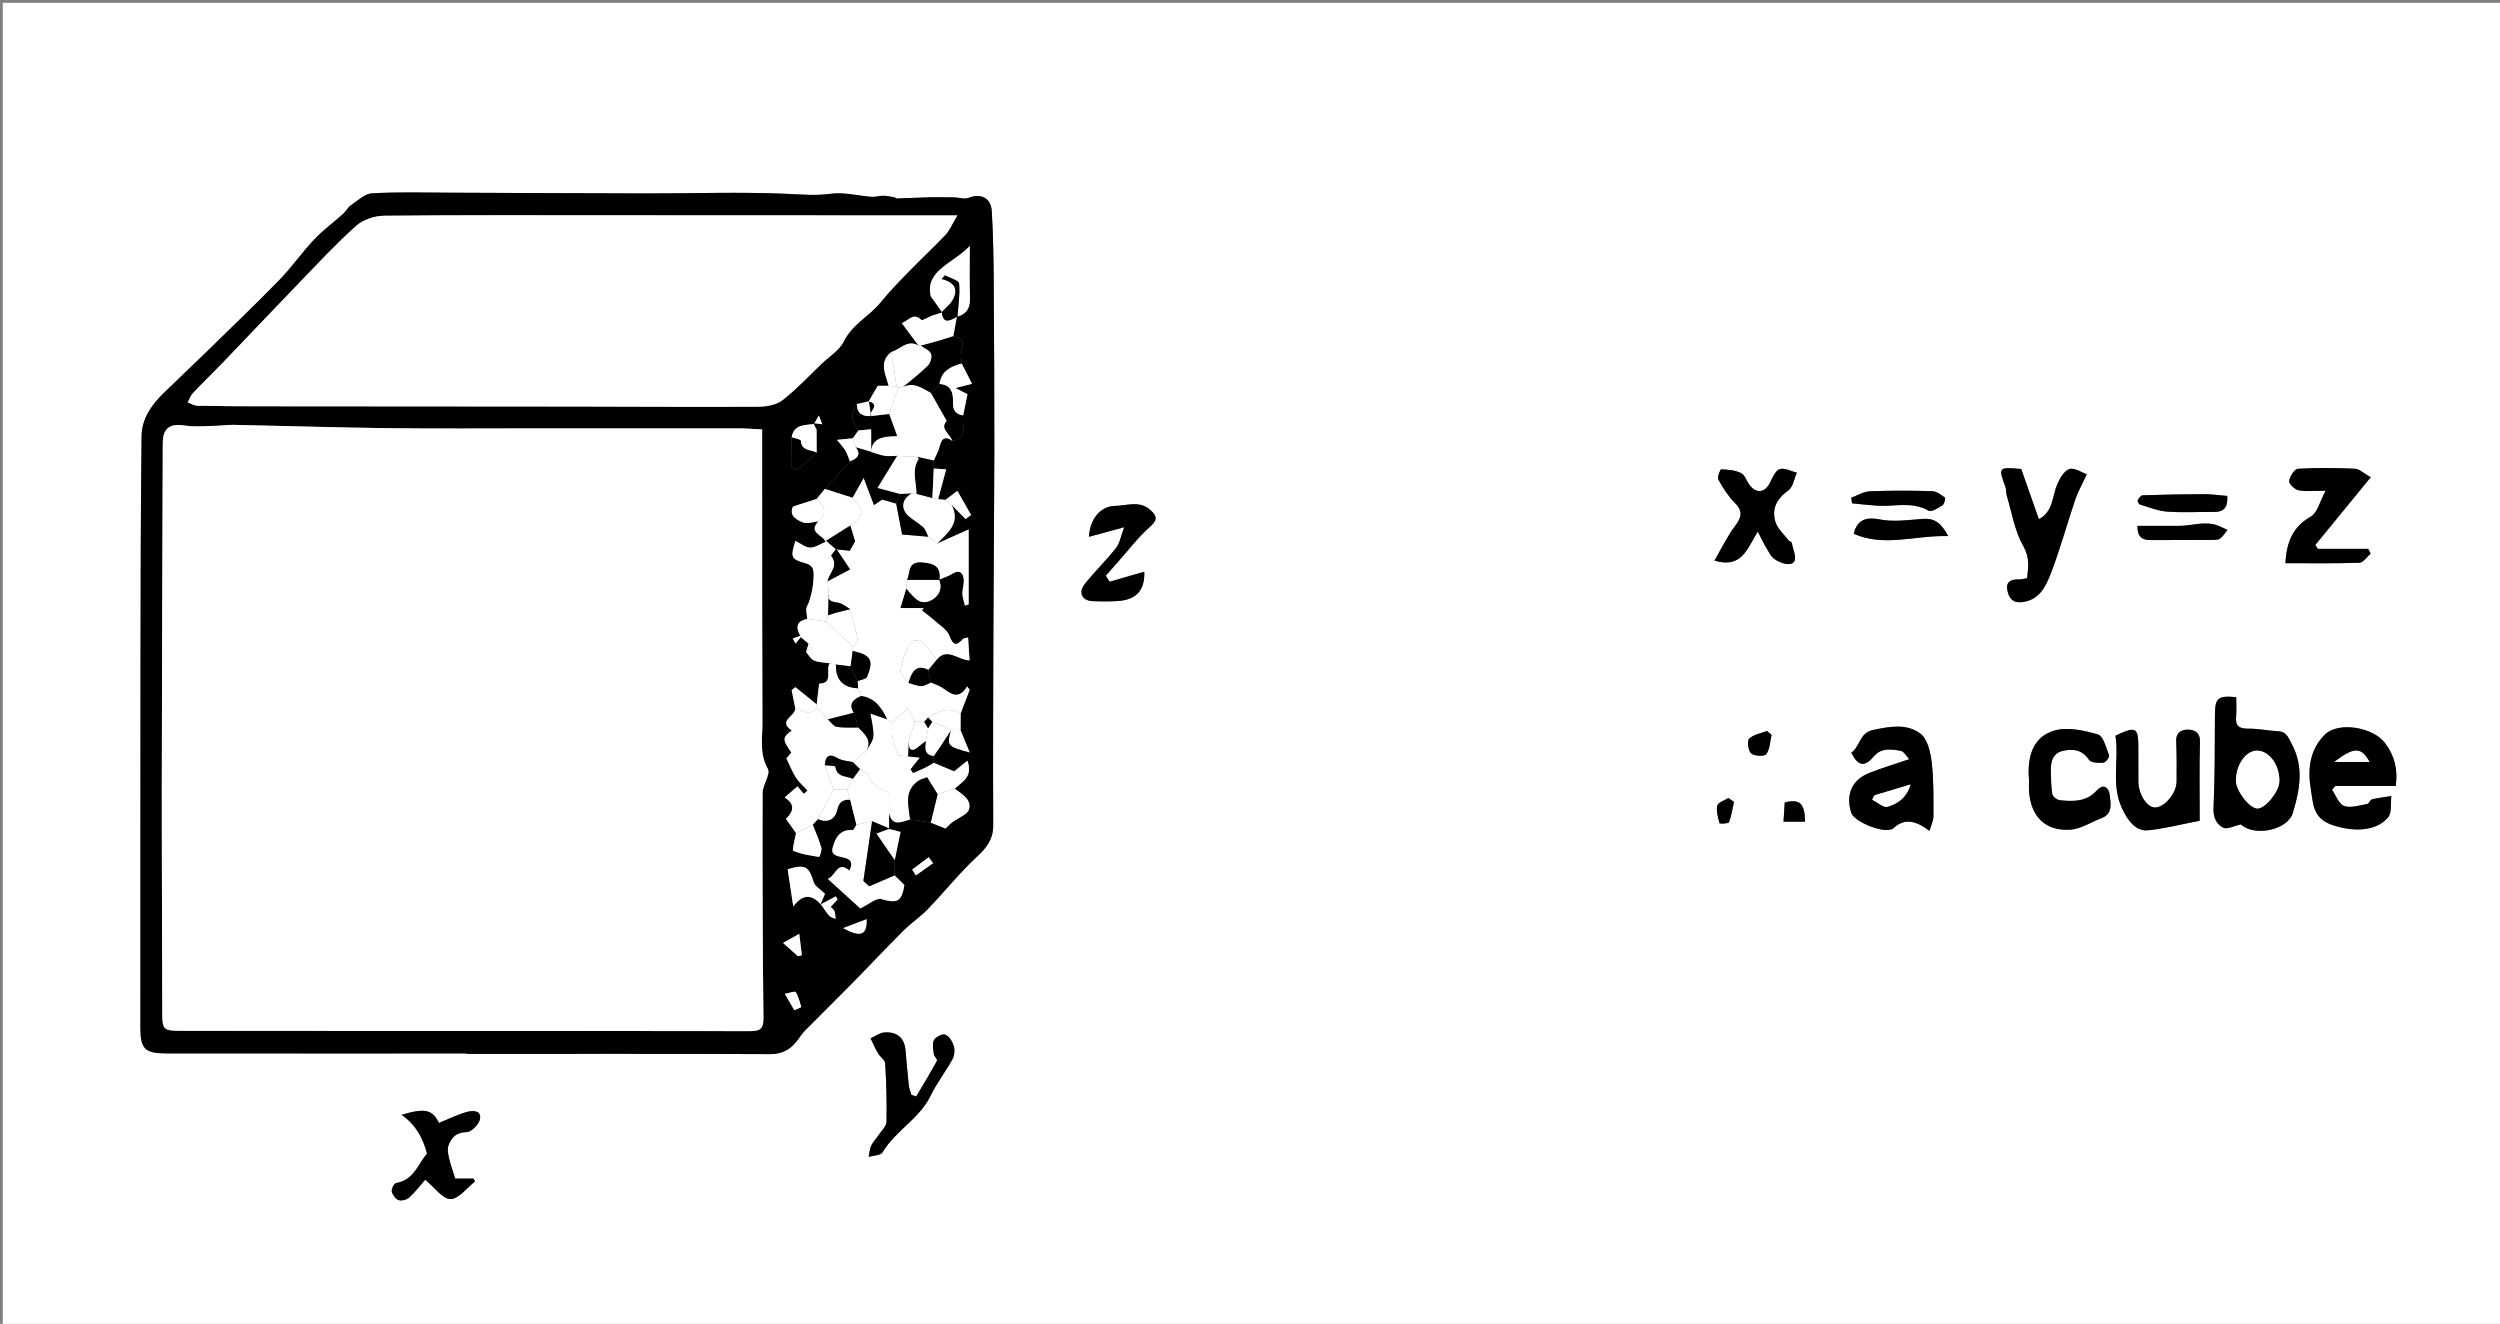 <?xml version="1.0" encoding="utf-8"?>
<!-- Generator: Adobe Illustrator 16.0.0, SVG Export Plug-In . SVG Version: 6.00 Build 0)  -->
<!DOCTYPE svg PUBLIC "-//W3C//DTD SVG 1.1//EN" "http://www.w3.org/Graphics/SVG/1.1/DTD/svg11.dtd">
<svg version="1.1" id="Layer_1" xmlns="http://www.w3.org/2000/svg" xmlns:xlink="http://www.w3.org/1999/xlink" x="0px" y="0px"
	 width="672.844px" height="356.3px" viewBox="0 0 672.844 356.3" enable-background="new 0 0 672.844 356.3" xml:space="preserve">
<rect x="0" y="0" width="672.844" height="356.3" fill="#808080" stroke="none"/>
<g>
	<g>
		<path fill-rule="evenodd" clip-rule="evenodd" fill="#FFFFFF" d="M0.75,0.75c224.281,0,448.563,0,672.844,0
			c0,118.767,0,237.533,0,356.3c-224.281,0-448.563,0-672.844,0C0.75,238.283,0.75,119.517,0.75,0.75z M125.539,283.516
			c0,0.041,0,0.081,0,0.122c27.244,0,54.487-0.056,81.729,0.066c3.595,0.017,5.848-1.527,7.727-4.225
			c0.547-0.783,1.118-1.568,1.788-2.244c4.194-4.234,8.449-8.409,12.627-12.659c4.573-4.653,9.03-9.422,13.648-14.029
			c2.111-2.104,4.647-3.789,6.711-5.934c4.446-4.62,8.46-9.687,13.15-14.031c2.666-2.47,4.407-4.73,4.391-8.5
			c-0.078-17.849-0.01-35.697,0.053-53.546c0.056-15.595,0.229-31.188,0.248-46.783c0.018-15.286-0.052-30.572-0.164-45.859
			c-0.047-6.357-0.14-12.724-0.527-19.067c-0.22-3.613-2.98-4.864-6.232-3.574c-1.087,0.431-2.54-0.098-3.827-0.123
			c-2.14-0.042-4.281-0.081-6.419-0.031c-3.077,0.071-6.151,0.225-9.228,0.329c-0.078,0.002-0.15-0.239-0.245-0.256
			c-1.054-0.186-2.109-0.461-3.169-0.488c-1.045-0.025-2.109,0.372-3.144,0.297c-3.701-0.267-7.483-1.313-11.065-0.826
			c-4.182,0.571-8.136,0.174-12.265-0.002c-12.336-0.529-24.713-0.075-37.074-0.093c-17.581-0.025-35.162-0.14-52.743-0.196
			c-7.121-0.022-14.255-0.228-21.354,0.164c-1.963,0.108-3.884,1.978-5.707,3.211c-0.849,0.575-1.345,1.643-2.128,2.347
			c-2.571,2.311-5.397,4.37-7.758,6.873c-3.292,3.489-6.054,7.485-9.398,10.918c-6.469,6.641-13.172,13.056-19.807,19.534
			c-3.778,3.689-7.645,7.289-11.414,10.988c-3.193,3.133-5.774,6.845-5.831,11.368c-0.25,19.696-0.262,39.396-0.286,59.095
			c-0.042,33.47-0.029,66.94-0.037,100.411c-0.001,5.412,1.225,6.719,6.769,6.726C71.551,283.533,98.546,283.516,125.539,283.516z
			 M603.104,221.875c3.466,3.291,12.54,1.698,13.992-3.118c1.84-6.107,3.047-12.363-0.306-18.503
			c-0.881-1.612-1.334-3.35-3.677-3.453c-2.671-0.118-5.333-0.717-7.995-0.688c-2.386,0.024-3.506-0.626-3.302-3.154
			c0.145-1.787,0.028-3.595,0.028-5.328c-4.943-0.473-5.691,0.271-5.721,4.731c-0.056,8.356,0.006,16.72-0.381,25.063
			c-0.118,2.561,0.779,4.394,2.571,5.324C599.392,223.307,601.305,222.258,603.104,221.875z M498.256,202.566
			c1.825,3.659,3.559,3.964,6.044,1.013c2.028-2.408,4.705-1.94,7.183-1.522c0.987,0.166,1.753,1.644,2.373,2.272
			c-3.985,1.355-7.387,2.367-10.677,3.664c-4.772,1.882-6.477,5.787-4.934,10.778c0.683,2.203,7.724,5.232,10.441,4.493
			c0.237-0.064,0.552-0.045,0.705-0.193c3.201-3.107,6.353-2.133,9.901,0.538c0.424-1.473,1.069-2.688,1.068-3.901
			c-0.006-4.849,0.103-9.734-0.466-14.531c-0.322-2.72-1.129-6.271-3.033-7.724c-3.648-2.781-8.257-1.926-12.742-0.992
			C500.388,197.237,500.635,200.999,498.256,202.566z M644.786,211.517c0.602-4.589-0.355-8.148-2.896-11.548
			c-3.163-4.234-12.541-5.864-16.188-2.25c-4.199,4.163-4.665,9.598-3.728,14.979c0.619,3.562,0.44,7.454,5.584,9.281
			c4.989,1.772,11.736,2.134,15.171-2.002c1.06-1.275,0.625-3.79,0.874-5.737c-1.755,0.284-3.528,0.492-5.253,0.903
			c-0.475,0.114-0.749,1.147-1.208,1.227c-2.083,0.359-4.416,1.174-6.231,0.561c-1.416-0.479-2.203-2.818-3.269-4.331
			c0.288-0.361,0.578-0.722,0.866-1.083C633.93,211.517,639.348,211.517,644.786,211.517z M543.987,126.225
			c-6.187-0.535-6.176-0.534-4.238,4.863c0.246,0.688,0.112,1.507,0.326,2.214c1.391,4.604,2.138,9.592,4.473,13.663
			c1.81,3.154,1.325,5.677,1.031,8.642c-0.827,0.138-1.438,0.334-2.046,0.323c-1.985-0.037-3.731,0.415-3.292,2.834
			c0.358,1.964,1.277,3.598,3.97,3.289c4.578-0.527,6.331-4.115,7.646-7.486c2.568-6.581,4.411-13.442,6.681-20.145
			c0.697-2.061,1.804-3.983,3.104-6.79c-1.415-0.476-3.37-1.844-4.697-1.387c-1.427,0.491-2.599,2.551-3.289,4.179
			c-1.35,3.181-1.015,7.237-4.919,9.316C547.052,134.948,545.49,130.503,543.987,126.225z M592.021,220.893
			c0-7.135-0.12-14.232,0.064-21.323c0.066-2.504-1.526-3.128-3.143-3.189c-1.677-0.064-3.337,0.647-3.236,3.065
			c0.149,3.612,0.117,7.233,0.104,10.851c-0.012,3.244-3.368,7.171-5.933,7.023c-2.149-0.123-4.354-3.642-4.36-6.958
			c-0.005-2.866-0.022-5.731-0.009-8.597c0.031-6.087-0.494-6.435-6.158-3.763c1.037,6.397-1.261,13.047,1.762,19.545
			c1.434,3.081,3.604,6.27,7.024,5.915C582.622,222.999,587.037,221.85,592.021,220.893z M546.102,210.14
			c0,0.281-0.089,1.659,0.015,3.022c0.513,6.678,4.411,10.563,11.086,10.132c2.828-0.184,5.538-2.033,8.323-3.068
			c3.205-1.189,2.515-4.011,2.28-6.245c-0.193-1.843-1.565-3.335-3.54-1.172c-2.746,3.008-6.304,2.936-9.869,2.569
			c-0.761-0.077-1.937-0.974-2.047-1.639c-0.356-2.144-0.354-4.353-0.396-6.538c-0.045-2.385,0.66-4.533,3.229-5.117
			c2.705-0.615,5.182-0.336,7.035,2.404c0.546,0.808,2.568,0.875,3.881,0.786c0.587-0.04,1.697-1.531,1.531-1.968
			c-0.775-2.036-1.543-5.207-2.997-5.631c-3.75-1.095-8.195-2.089-11.752-1.043C547.335,198.265,545.458,203.321,546.102,210.14z
			 M638.047,128.449c-1.826-1.022-3.021-2.235-4.269-2.294c-5.102-0.24-10.229-0.293-15.323,0.011
			c-0.905,0.054-2.187,2.066-2.347,3.297c-0.098,0.748,1.52,2.315,2.543,2.493c2.231,0.386,4.576,0.119,7.265,0.119
			c-1.51,2.763-2.164,5.905-4.011,6.961c-4.917,2.813-6.481,6.898-6.82,12.537c6.815,0,13.391,0.11,19.954-0.115
			c1.021-0.035,1.988-1.603,2.98-2.462c-0.208-0.423-0.416-0.845-0.624-1.267c-4.525,0-9.051,0-13.576,0
			c-0.229-0.35-0.459-0.699-0.688-1.048C627.948,140.792,632.766,134.905,638.047,128.449z M473.088,143.063
			c0.954,1.876,1.37,2.744,1.831,3.586c0.459,0.84,0.979,1.646,1.445,2.483c1.17,2.102,5.589,3.631,6.517,1.989
			c0.675-1.192-0.336-3.361-0.68-5.079c-0.051-0.257-0.638-0.364-0.847-0.639c-1.243-1.64-3.003-3.147-3.547-5.004
			c-1.018-3.467,0.375-6.214,3.497-8.405c1.26-0.885,1.553-3.147,2.286-4.783c-1.563-0.377-3.343-1.386-4.623-0.945
			c-1.163,0.401-1.926,2.307-2.611,3.677c-1.335,2.667-3.652,2.995-5.475,0.604c-0.816-1.071-1.272-2.72-2.321-3.238
			c-1.576-0.779-3.524-0.907-5.33-0.996c-0.237-0.013-1.107,2.132-0.757,2.76c1.248,2.236,2.652,4.492,4.453,6.283
			c2.392,2.38,1.657,4.066-0.084,6.398c-2.063,2.761-3.565,5.94-5.413,9.115C468.854,153.115,470.246,147.582,473.088,143.063z
			 M246.586,295.108c-0.437-0.154-0.872-0.31-1.309-0.464c-0.243-0.895-0.609-1.775-0.708-2.686
			c-0.337-3.088-0.58-6.187-0.858-9.281c-0.314-3.477-2.405-5.042-5.692-4.804c-1.269,0.092-2.476,1.027-3.71,1.579
			c0.65,1.33,1.229,2.701,1.972,3.978c0.579,0.994,1.903,1.838,1.961,2.805c0.313,5.223,0.466,10.467,0.354,15.696
			c-0.025,1.171-1.304,2.334-2.058,3.465c-0.659,0.989-1.545,1.855-2.047,2.912c-0.436,0.917-0.473,2.023-0.687,3.047
			c1.274-0.383,3.217-0.369,3.714-1.21c3.455-5.848,9.958-9.03,12.963-15.283c1.65-3.433,4.061-6.494,5.898-9.849
			c0.535-0.977,0.625-2.494,0.294-3.57c-0.359-1.169-1.259-2.594-2.28-2.995c-0.75-0.294-2.555,0.621-3.02,1.472
			c-0.532,0.975-0.203,2.487-0.046,3.74c0.082,0.653,1.036,1.49,0.848,1.837C250.404,288.751,248.472,291.917,246.586,295.108z
			 M118.14,302.222c-1.791-3.557-3.641-4.078-10.061-2.185c3.803,2.641,5.743,6.206,6.848,10.411
			c-2.343,2.759-3.52,7.184-8.337,7.956c-0.526,0.084-1.287,1.583-1.144,2.255c0.193,0.902,1.022,2.063,1.834,2.33
			c0.825,0.271,2.236-0.114,2.908-0.734c1.647-1.521,3.018-3.342,4.248-4.753c2.554,2.093,4.682,5.203,6.818,5.209
			c2.19,0.006,4.389-3.024,6.584-4.726c-0.134-0.262-0.267-0.524-0.4-0.785c-1.67,0-3.341,0-4.914,0
			c-0.633-2.037-1.27-3.748-1.673-5.512c-0.254-1.109-0.512-2.43-0.144-3.424c0.801-2.163,2.117-3.558,4.953-3.58
			c1.246-0.01,3.275-2.135,3.529-3.554c0.426-2.377-2.07-2.253-3.474-1.877C123.22,299.925,120.865,301.12,118.14,302.222z
			 M307.972,153.868c-3.229,0.931-6.283,1.813-9.338,2.693c-0.346-0.539-0.691-1.077-1.037-1.616
			c1.14-1.292,2.274-2.589,3.421-3.875c2.759-3.096,5.288-6.455,8.373-9.184c2.035-1.801,2.19-2.823,0.285-4.57
			c-2.951-2.708-6.382-1.204-9.592-1.151c-3.806,0.061-6.692,3.328-7.016,8.313c3.109-0.848,5.878-1.602,9.5-2.589
			c-0.895,2.37-1.167,4.271-2.193,5.577c-2.621,3.338-5.704,6.312-8.359,9.625c-1.903,2.374-0.823,4.595,2.094,4.706
			c2.243,0.085,4.5,0.113,6.739-0.036C305.785,161.43,308.146,158.884,307.972,153.868z M524.33,144.271
			c-2.051-3.866-4-4.841-6.932-4.617c-3.827,0.293-7.64,0.887-11.555,0.137c-2.828-0.542-5.941-0.479-6.913,3.883
			C507.17,147.278,515.349,144.052,524.33,144.271z M599.425,133.476c-2.107-0.169-4.174-0.477-6.241-0.473
			c-5.503,0.01-11.008,0.12-16.509,0.302c-0.477,0.016-1.042,0.785-1.334,1.33c-0.121,0.226,0.29,1.048,0.598,1.141
			c2.421,0.731,4.847,1.737,7.326,1.919c4.203,0.308,8.446,0.055,12.672,0.079C598.69,137.79,599.656,136.346,599.425,133.476z
			 M498.242,133.948c0.072,0.505,0.146,1.01,0.219,1.514c2.245,0.215,4.486,0.476,6.735,0.634c4.619,0.326,9.378-1.252,13.875,1.358
			c0.738,0.428,2.586-0.737,3.726-1.469c0.492-0.316,0.859-1.895,0.645-2.057c-1.011-0.764-2.228-1.7-3.396-1.734
			c-5.596-0.166-11.205-0.194-16.798,0.034C501.559,132.297,499.909,133.347,498.242,133.948z M575.282,141.538
			c-0.075,3.274,1.566,3.816,3.611,3.82c5.482,0.009,10.966-0.007,16.448-0.048c0.737-0.006,1.637,0.013,2.17-0.377
			c0.803-0.586,1.348-1.524,2.001-2.313c-0.809-0.366-1.607-0.759-2.43-1.093c-3.567-1.446-7.138,0.019-10.708,0.013
			C582.78,141.533,579.185,141.538,575.282,141.538z M476.8,197.787c-0.406-0.355-0.813-0.71-1.22-1.064
			c-1.651,0.65-3.653,0.948-4.814,2.096c-0.617,0.61-0.27,3.271,0.535,3.956c0.875,0.743,3.604,0.854,4.076,0.199
			C476.357,201.609,476.383,199.558,476.8,197.787z M485.783,221.142c-0.01-4.948-1.428-6.195-5.446-5.164
			c-0.1,1.585-0.205,3.246-0.327,5.164C482.106,221.142,483.859,221.142,485.783,221.142z M466.677,215.823
			c-0.502-0.354-1.005-0.709-1.507-1.063c-1.045,0.677-2.774,1.192-2.98,2.067c-0.349,1.471,0.2,3.188,0.604,4.743
			c0.037,0.146,2.383,0.118,2.53-0.263C465.994,219.563,466.264,217.666,466.677,215.823z"/>
		<path fill-rule="evenodd" clip-rule="evenodd" d="M125.539,283.516c-26.993,0-53.988,0.018-80.981-0.016
			c-5.543-0.007-6.77-1.313-6.769-6.726c0.008-33.471-0.005-66.941,0.037-100.411c0.024-19.699,0.037-39.399,0.286-59.095
			c0.057-4.523,2.638-8.235,5.831-11.368c3.77-3.699,7.636-7.298,11.414-10.988c6.635-6.479,13.337-12.894,19.807-19.534
			c3.344-3.433,6.105-7.429,9.398-10.918c2.361-2.503,5.188-4.563,7.758-6.873c0.783-0.704,1.28-1.772,2.128-2.347
			c1.823-1.233,3.744-3.103,5.707-3.211c7.1-0.392,14.234-0.187,21.354-0.164c17.581,0.057,35.162,0.171,52.743,0.196
			c12.36,0.019,24.737-0.436,37.074,0.093c4.128,0.176,8.083,0.573,12.265,0.002c3.583-0.488,7.365,0.559,11.065,0.826
			c1.035,0.075,2.099-0.323,3.144-0.297c1.06,0.026,2.115,0.302,3.169,0.488c0.094,0.017,0.167,0.259,0.245,0.256
			c3.077-0.104,6.151-0.258,9.228-0.329c2.138-0.05,4.279-0.011,6.419,0.031c1.287,0.025,2.74,0.554,3.827,0.123
			c3.252-1.29,6.012-0.039,6.232,3.574c0.387,6.343,0.48,12.709,0.527,19.067c0.112,15.287,0.182,30.573,0.164,45.859
			c-0.02,15.594-0.192,31.188-0.248,46.783c-0.063,17.849-0.131,35.697-0.053,53.546c0.017,3.77-1.725,6.03-4.391,8.5
			c-4.69,4.345-8.704,9.411-13.15,14.031c-2.063,2.145-4.6,3.829-6.711,5.934c-4.618,4.607-9.075,9.376-13.648,14.029
			c-4.179,4.25-8.433,8.425-12.627,12.659c-0.669,0.676-1.241,1.461-1.788,2.244c-1.879,2.697-4.131,4.241-7.727,4.225
			c-27.242-0.122-54.485-0.066-81.729-0.066C125.539,283.597,125.539,283.557,125.539,283.516z M221.328,114.192
			c-0.313-0.788-0.627-1.576-0.941-2.364c-0.434,0.756-0.868,1.512-1.302,2.268c-2.463,0.417-5.403,0.029-6.013,3.568
			c-0.064,2.622-0.196,5.246-0.112,7.863c0.01,0.336,1.473,1.06,1.685,0.888c1.791-1.447,3.449-3.06,5.146-4.623
			c-0.01-2.09-0.019-4.18-0.028-6.271C220.283,115.079,220.806,114.636,221.328,114.192z M217.611,173.238
			c-0.219,0.749-0.438,1.498-0.657,2.248c0.7,0.786,1.258,1.911,2.134,2.278c1.275,0.535,2.779,0.523,4.186,0.746
			c-1.109,1.852,1.112,5.451-2.81,5.479c-0.245,2.056-0.457,3.827-0.667,5.6c-1.904-1.548-3.808-3.096-5.712-4.643
			c-0.339,0.266-0.679,0.53-1.019,0.795c0.322,1.611,0.645,3.223,0.966,4.835c0.251,2.162-4.904,3.367-0.924,6.039
			c-2.573,1.87-2.567,2.437-0.108,5.92c-0.567,0.664-1.134,1.327-1.344,1.572c1.01,2.075,1.633,3.744,2.587,5.197
			c0.842,1.281,2.053,2.321,3.103,3.468c-0.332,0.298-0.663,0.596-0.994,0.895c-0.574-0.678-1.147-1.354-1.722-2.032
			c-1.239,1.073-2.338,2.025-3.463,2.998c3.129,1.941,2.195,3.984,0.372,5.767c0.974,1.373,1.836,2.59,2.699,3.806
			c-0.275,1.656-1.119,4.584-0.732,4.757c2.151,0.962,4.596,1.279,6.966,1.663c0.078,0.013,0.787-1.736,0.575-2.487
			c-0.595-2.106-1.518-4.12-2.312-6.172c0.479-0.523,0.957-1.047,1.417-1.551c2.396,1.113,4.556,0.285,5.153-2.43
			c0.473-2.147,1.545-2.849,3.509-2.768c0.561,2.257,1.123,4.513,1.684,6.769c-0.33,0.486-0.684,1.409-0.987,1.394
			c-3.521-0.192-4.699,2.159-5.408,4.776c-1.051,4.022,6.965,0.83,4.532,6.167c-3.265-2.749-3.49,1.175-5.824,2.229
			c3.368,3.06,6.393,5.809,8.734,7.935c2.224-1.056,4.279-2.928,5.667-2.522c4.242,1.238,5.468,0.75,6.184-3.783
			c-0.958-0.936-1.801-1.759-2.644-2.583c0.018-1.378,0.035-2.755,0.054-4.132c0.507-2.458,1.014-4.915,1.56-7.563
			c-0.79-0.202-1.938-0.496-3.085-0.789l0.001-0.158c0-1.41-0.001-2.819-0.001-4.229c0.815,3.966,3.403,2.391,5.671,1.816
			c1.845,0.282,3.688,0.565,5.533,0.849c1.271,0.509,2.542,1.02,3.99,1.6c0.362-0.343,1.038-1.097,1.825-1.705
			c1.536-1.188,4.093-2.03,4.498-3.494c0.725-2.62-1.911-4.082-3.845-5.517c1.823-1.852,4.989-2.962,3.424-7.539
			c-1.716,1.381-3.076,2.475-3.578,2.878c-2.06-0.868-3.786-1.596-5.512-2.322c0-0.598,0-1.194-0.001-1.791
			c0.596-0.854,1.209-1.696,1.784-2.563c0.979-1.475,1.934-2.963,2.898-4.443c-1.104,4.28-1.078,4.314,5.009,6.006
			c-0.887-2.15-1.675-4.063-2.464-5.976c0.011-1.499,0.021-3,0.032-4.5c0.808-2.126,1.616-4.251,2.424-6.377
			c-0.226-0.297-0.452-0.594-0.677-0.891c-2.373,3.835-4.448,1.894-6.64,0.393c-0.938-0.642-2.093-0.967-3.149-1.437
			c-0.229-1.141-0.457-2.28-0.686-3.42c0.729-0.883,1.46-1.766,2.189-2.648c2.851-3.643,5.937,0.081,8.939,0.072
			c-0.146-2.219-0.268-4.082-0.402-6.13c-0.494,0.124-1.103,0.088-1.352,0.369c-1.922,2.174-2.744,1.641-3.718-0.939
			c-0.556-1.473-2.298-2.529-3.586-3.683c-1.191-1.067-2.488-2.016-3.74-3.017c0.14-0.224,0.28-0.447,0.421-0.67
			c-2.273,0-4.545,0-6.249,0c0.685-2.275,1.135-3.767,1.583-5.259c1.746,1.833,3.321,4.614,6.292,3.362
			c2.128-0.897,3.674-2.968,2.533-5.758c1.153-0.492,2.391-0.846,3.439-1.504c1.794-1.126,2.946-0.655,3.21,1.298
			c0.176,1.298-0.378,2.68-0.35,4.019c0.022,1.059,0.433,2.108,0.672,3.163c0.332-0.094,0.665-0.187,0.996-0.281
			c0-6.888,0-13.775,0-20.196c-2.937,1.319-5.714,2.566-8.491,3.813c2.839-2.905,6.435-5.529,3.893-10.441
			c1.263,1.276,2.526,2.551,3.788,3.827c0.487-0.364,0.974-0.728,1.46-1.093c-1.224-2.157-2.448-4.315-3.673-6.474
			c-1.079,0.805-2.159,1.609-3.238,2.414c-0.65-0.063-1.299-0.128-1.948-0.192c0.705-2.62,1.409-5.24,2.157-8.022
			c-0.964-0.063-2.148-0.141-3.333-0.218c-0.009-0.72-0.017-1.439-0.026-2.158c0.542-1.236,1.27-2.428,1.581-3.719
			c0.523-2.171,1.409-3.045,3.427-1.572c4.368-0.837,2.522-4.323,2.92-6.852c0.372-1.813,0.742-3.626,1.167-5.705
			c-0.611-0.316-1.597-0.825-3.245-1.676c1.736-0.437,2.73-0.686,4.479-1.126c-1.043-2.034-1.92-3.745-2.797-5.457
			c-0.029-1.294-0.454-2.75-0.008-3.852c1.01-2.494-0.52-2.984-2.238-3.54c0.315-1.712,0.631-3.423,0.946-5.135l0.162-0.11
			c2.671-0.766,3.486-2.552,3.375-5.264c-0.186-4.573-0.051-9.16-0.051-13.741c-4.403,4.694-12.178,6.628-10.489,13.543
			c1.446,2.039,2.27,3.198,3.092,4.358c-0.935,0.29-1.885,0.542-2.802,0.88c-0.989,0.364-2.528,1.41-2.828,1.121
			c-2.123-2.047-3.233,0.016-5.26,0.865c1.647,2.212,3.083,4.138,4.517,6.063c-3.001-1.788-4.931,1.024-7.367,1.707
			c-3.481,2.781-1.445,5.991-0.709,9.1c-1.142,0-2.285,0-2.918,0c-0.979,1.683-1.72,2.957-2.461,4.229l0.096-0.066
			c-1.083,0.252-2.167,0.504-3.25,0.756c-1.563,2.463-1.595,4.84,0.395,7.106c-0.496,0.698-0.991,1.396-1.486,2.096
			c-1.193,0.119-2.387,0.237-4.262,0.424c1.146,1.451,1.835,2.142,2.301,2.96c0.499,0.875,0.788,1.87,1.168,2.813
			c-2.244,2.479-4.487,4.958-6.731,7.437c-0.742,0.893-1.483,1.786-2.225,2.679c-2.091,0.68-4.181,1.36-6.361,2.069
			c-1.156,2.49,0.995,3.542,2.627,4.245c1.158,0.498,2.805-0.138,4.233-0.268c-2.954,3.077,1.346,3.655,1.902,5.522
			c-1.39,0.558-2.791,1.575-4.167,1.542c-1.317-0.031-2.608-1.154-3.936-1.809c-1.405,4.461-1.172,4.903,2.722,6.016
			c0.659,0.189,1.431,0.578,1.789,1.116c1.076,1.62-0.213,8.561-1.363,10.403c-0.515,0.825-0.017,2.283,0.021,3.453
			c-2.85,0.604-3.187,2.232-1.85,4.542c-0.679,0.249-1.357,0.499-2.036,0.748c0.242,0.448,0.484,0.896,0.727,1.343
			c0.479-0.571,0.959-1.143,1.439-1.714C216.225,172.065,216.918,172.651,217.611,173.238z M220.913,243.349
			c0.75,1.05,1.428,2.163,2.281,3.122c0.387,0.435,1.121,0.562,1.697,0.828c-0.092-0.693-0.072-1.428-0.311-2.065
			c-0.175-0.465-0.691-0.802-1.025-1.165c0.764-0.819,1.328-1.424,1.893-2.029c-0.182-0.262-0.363-0.523-0.545-0.786
			c-1.359,0.725-2.717,1.448-4.075,2.173c0.464-1.109,0.928-2.219,1.203-2.877c-1.235-1.222-2.704-2.006-3.046-3.133
			c-1.306-4.297-2.293-4.879-6.995-3.456c0.454,2.999,0.903,5.969,1.512,9.989C216.161,240.396,218.594,240.839,220.913,243.349z
			 M205.118,115.579c-2.39-0.115-4.238-0.28-6.085-0.282c-18.236-0.016-36.473-0.003-54.708-0.003
			c-13.154,0-26.31,0.114-39.461-0.045c-13.969-0.168-27.936-0.611-41.905-0.898c-1.609-0.033-3.223,0.228-4.836,0.253
			c-2.809,0.044-5.674,0.358-8.417-0.073c-3.896-0.613-5.877,0.654-5.892,4.673c-0.112,30.584-0.232,61.169-0.267,91.754
			c-0.023,20.487,0.11,40.975,0.128,61.462c0.004,4.691,0.217,5.004,5.09,5.009c20.501,0.021,41.002,0.038,61.503,0.044
			c30.498,0.007,60.995-0.018,91.493,0.044c2.582,0.006,3.743-0.428,3.708-3.482c-0.226-20.205-0.282-40.415-0.23-60.623
			c0.006-2.206,2.211-5.064,1.402-6.491c-2.311-4.076-1.431-8.186-1.448-12.284c-0.086-20.808-0.062-41.616-0.075-62.424
			C205.116,126.763,205.118,121.316,205.118,115.579z M257.639,57.974c-2.842,0-4.188,0-5.533,0
			c-28.481-0.012-56.961-0.029-85.442-0.035c-21.105-0.005-42.212-0.088-63.316,0.128c-2.549,0.025-5.654,1.062-7.514,2.73
			c-5.469,4.91-10.481,10.334-15.599,15.628c-6.8,7.038-13.518,14.156-20.298,21.213c-2.643,2.75-5.396,5.394-8.016,8.165
			c-0.635,0.672-0.942,1.655-1.4,2.494c0.866,0.312,1.726,0.874,2.597,0.893c5.493,0.12,10.989,0.149,16.484,0.155
			c28.218,0.028,56.437,0.03,84.656,0.063c16.611,0.02,33.222,0.145,49.832,0.047c2.201-0.013,4.854-0.476,6.502-1.757
			c3.775-2.932,7.068-6.49,10.54-9.812c2.061-1.971,4.796-3.629,5.979-6.041c2.264-4.61,6.827-6.729,9.842-10.448
			c2.415-2.979,5.113-5.736,7.79-8.492c3.209-3.302,6.606-6.424,9.759-9.777C255.611,61.953,256.24,60.323,257.639,57.974z
			 M210.761,253.78c1.724,1.546,2.86,2.564,3.997,3.583c0.35-0.098,0.7-0.193,1.05-0.291c-0.233-1.914-0.467-3.828-0.701-5.742
			C213.742,252.1,212.376,252.869,210.761,253.78z M226.915,249.792c4.784,2.566,6.448,1.894,6.317-2.393
			C231.247,248.151,229.414,248.846,226.915,249.792z M213.803,271.896c0.62-0.283,1.239-0.566,1.858-0.85
			c-0.46-1.371-0.725-2.873-1.501-4.033c-0.227-0.34-1.909,0.294-2.924,0.482C212.092,268.962,212.948,270.428,213.803,271.896z
			 M245.508,234.036c0.327,0.521,0.653,1.044,0.979,1.565c1.544-1.094,3.087-2.188,4.631-3.282c-0.385-0.539-0.77-1.077-1.155-1.616
			C248.479,231.814,246.993,232.925,245.508,234.036z"/>
		<path fill-rule="evenodd" clip-rule="evenodd" d="M603.104,221.875c-1.799,0.383-3.712,1.432-4.789,0.873
			c-1.792-0.931-2.689-2.764-2.571-5.324c0.387-8.343,0.325-16.706,0.381-25.063c0.029-4.46,0.777-5.204,5.721-4.731
			c0,1.733,0.116,3.541-0.028,5.328c-0.204,2.528,0.916,3.179,3.302,3.154c2.662-0.028,5.324,0.57,7.995,0.688
			c2.343,0.104,2.796,1.841,3.677,3.453c3.353,6.14,2.146,12.396,0.306,18.503C615.644,223.573,606.569,225.166,603.104,221.875z
			 M601.773,210.032c-0.038,2.745,3.642,7.546,5.789,7.555c2.134,0.01,5.83-4.537,5.899-7.256c0.11-4.357-2.654-8.22-5.943-8.302
			C604.524,201.955,601.832,205.706,601.773,210.032z"/>
		<path fill-rule="evenodd" clip-rule="evenodd" d="M498.256,202.566c2.379-1.567,2.132-5.329,5.864-6.105
			c4.485-0.934,9.094-1.789,12.742,0.992c1.904,1.452,2.711,5.004,3.033,7.724c0.568,4.797,0.46,9.683,0.466,14.531
			c0.001,1.214-0.645,2.429-1.068,3.901c-3.549-2.671-6.7-3.646-9.901-0.538c-0.153,0.148-0.468,0.129-0.705,0.193
			c-2.718,0.739-9.759-2.29-10.441-4.493c-1.543-4.991,0.161-8.896,4.934-10.778c3.29-1.297,6.691-2.309,10.677-3.664
			c-0.62-0.629-1.386-2.106-2.373-2.272c-2.478-0.418-5.154-0.886-7.183,1.522C501.814,206.53,500.081,206.226,498.256,202.566z
			 M504.48,214.05c-0.201,0.397-0.402,0.795-0.604,1.192c1.406,0.686,3.094,2.231,4.162,1.883c2.409-0.787,4.968-2.051,6.16-5.994
			C510.378,212.278,507.429,213.164,504.48,214.05z"/>
		<path fill-rule="evenodd" clip-rule="evenodd" d="M644.786,211.517c-5.438,0-10.856,0-16.276,0
			c-0.288,0.361-0.578,0.722-0.866,1.083c1.065,1.513,1.853,3.852,3.269,4.331c1.815,0.613,4.148-0.201,6.231-0.561
			c0.459-0.079,0.733-1.112,1.208-1.227c1.725-0.411,3.498-0.619,5.253-0.903c-0.249,1.947,0.186,4.462-0.874,5.737
			c-3.435,4.136-10.182,3.774-15.171,2.002c-5.144-1.827-4.965-5.72-5.584-9.281c-0.938-5.382-0.472-10.816,3.728-14.979
			c3.646-3.614,13.024-1.984,16.188,2.25C644.431,203.368,645.388,206.928,644.786,211.517z M628.271,205.06
			c3.096,0,6.192,0,9.439,0C635.542,201.088,633.618,200.97,628.271,205.06z"/>
		<path fill-rule="evenodd" clip-rule="evenodd" d="M543.987,126.225c1.503,4.278,3.064,8.723,4.749,13.516
			c3.904-2.079,3.569-6.136,4.919-9.316c0.69-1.627,1.862-3.688,3.289-4.179c1.327-0.457,3.282,0.911,4.697,1.387
			c-1.3,2.806-2.406,4.729-3.104,6.79c-2.27,6.703-4.112,13.563-6.681,20.145c-1.315,3.371-3.068,6.959-7.646,7.486
			c-2.692,0.309-3.611-1.325-3.97-3.289c-0.439-2.419,1.307-2.871,3.292-2.834c0.607,0.011,1.219-0.186,2.046-0.323
			c0.294-2.964,0.778-5.487-1.031-8.642c-2.335-4.071-3.082-9.059-4.473-13.663c-0.214-0.707-0.08-1.526-0.326-2.214
			C537.812,125.691,537.801,125.69,543.987,126.225z"/>
		<path fill-rule="evenodd" clip-rule="evenodd" d="M592.021,220.893c-4.983,0.957-9.398,2.106-13.885,2.569
			c-3.421,0.354-5.591-2.834-7.024-5.915c-3.022-6.498-0.725-13.147-1.762-19.545c5.664-2.672,6.189-2.324,6.158,3.763
			c-0.014,2.865,0.004,5.73,0.009,8.597c0.006,3.316,2.211,6.835,4.36,6.958c2.564,0.147,5.921-3.779,5.933-7.023
			c0.014-3.617,0.046-7.238-0.104-10.851c-0.101-2.418,1.56-3.13,3.236-3.065c1.616,0.062,3.209,0.686,3.143,3.189
			C591.9,206.66,592.021,213.758,592.021,220.893z"/>
		<path fill-rule="evenodd" clip-rule="evenodd" d="M546.102,210.14c-0.644-6.818,1.233-11.875,6.779-13.507
			c3.557-1.046,8.002-0.052,11.752,1.043c1.454,0.424,2.222,3.595,2.997,5.631c0.166,0.437-0.944,1.928-1.531,1.968
			c-1.313,0.089-3.335,0.021-3.881-0.786c-1.854-2.74-4.33-3.02-7.035-2.404c-2.568,0.584-3.273,2.732-3.229,5.117
			c0.042,2.186,0.039,4.395,0.396,6.538c0.11,0.665,1.286,1.562,2.047,1.639c3.565,0.366,7.123,0.438,9.869-2.569
			c1.975-2.163,3.347-0.671,3.54,1.172c0.234,2.234,0.925,5.056-2.28,6.245c-2.785,1.035-5.495,2.885-8.323,3.068
			c-6.675,0.431-10.573-3.454-11.086-10.132C546.013,211.799,546.102,210.421,546.102,210.14z"/>
		<path fill-rule="evenodd" clip-rule="evenodd" d="M638.047,128.449c-5.281,6.456-10.099,12.344-14.916,18.232
			c0.229,0.349,0.459,0.698,0.688,1.048c4.525,0,9.051,0,13.576,0c0.208,0.422,0.416,0.844,0.624,1.267
			c-0.992,0.859-1.96,2.427-2.98,2.462c-6.563,0.226-13.139,0.115-19.954,0.115c0.339-5.639,1.903-9.724,6.82-12.537
			c1.847-1.057,2.501-4.199,4.011-6.961c-2.688,0-5.033,0.267-7.265-0.119c-1.023-0.177-2.641-1.745-2.543-2.493
			c0.16-1.231,1.441-3.243,2.347-3.297c5.094-0.304,10.222-0.25,15.323-0.011C635.026,126.213,636.221,127.426,638.047,128.449z"/>
		<path fill-rule="evenodd" clip-rule="evenodd" d="M473.088,143.063c-2.842,4.519-4.233,10.053-11.658,7.806
			c1.848-3.175,3.351-6.354,5.413-9.115c1.741-2.332,2.476-4.018,0.084-6.398c-1.801-1.791-3.205-4.047-4.453-6.283
			c-0.351-0.627,0.52-2.772,0.757-2.76c1.806,0.089,3.754,0.217,5.33,0.996c1.049,0.519,1.505,2.167,2.321,3.238
			c1.822,2.391,4.14,2.063,5.475-0.604c0.686-1.37,1.448-3.276,2.611-3.677c1.28-0.441,3.061,0.568,4.623,0.945
			c-0.733,1.636-1.026,3.898-2.286,4.783c-3.122,2.191-4.515,4.938-3.497,8.405c0.544,1.857,2.304,3.364,3.547,5.004
			c0.209,0.275,0.796,0.382,0.847,0.639c0.344,1.717,1.354,3.887,0.68,5.079c-0.928,1.642-5.347,0.113-6.517-1.989
			c-0.466-0.837-0.986-1.643-1.445-2.483C474.458,145.806,474.042,144.938,473.088,143.063z"/>
		<path fill-rule="evenodd" clip-rule="evenodd" d="M246.586,295.108c1.886-3.191,3.817-6.357,5.588-9.611
			c0.188-0.347-0.766-1.184-0.848-1.837c-0.157-1.253-0.485-2.766,0.046-3.74c0.464-0.851,2.27-1.766,3.02-1.472
			c1.021,0.401,1.921,1.826,2.28,2.995c0.331,1.076,0.241,2.594-0.294,3.57c-1.838,3.354-4.248,6.416-5.898,9.849
			c-3.005,6.253-9.508,9.436-12.963,15.283c-0.497,0.841-2.44,0.827-3.714,1.21c0.214-1.023,0.251-2.13,0.687-3.047
			c0.502-1.057,1.388-1.923,2.047-2.912c0.754-1.131,2.033-2.294,2.058-3.465c0.113-5.229-0.041-10.474-0.354-15.696
			c-0.058-0.967-1.382-1.811-1.961-2.805c-0.743-1.276-1.322-2.647-1.972-3.978c1.235-0.552,2.441-1.487,3.71-1.579
			c3.287-0.238,5.378,1.327,5.692,4.804c0.279,3.095,0.521,6.193,0.858,9.281c0.1,0.91,0.465,1.791,0.708,2.686
			C245.714,294.799,246.15,294.954,246.586,295.108z"/>
		<path fill-rule="evenodd" clip-rule="evenodd" d="M118.14,302.222c2.725-1.102,5.08-2.297,7.576-2.968
			c1.404-0.376,3.9-0.5,3.474,1.877c-0.254,1.419-2.284,3.544-3.529,3.554c-2.836,0.022-4.152,1.417-4.953,3.58
			c-0.368,0.994-0.11,2.314,0.144,3.424c0.403,1.764,1.04,3.475,1.673,5.512c1.573,0,3.244,0,4.914,0
			c0.133,0.261,0.267,0.523,0.4,0.785c-2.195,1.701-4.394,4.731-6.584,4.726c-2.137-0.006-4.264-3.116-6.818-5.209
			c-1.23,1.411-2.6,3.232-4.248,4.753c-0.671,0.62-2.083,1.005-2.908,0.734c-0.813-0.267-1.642-1.428-1.834-2.33
			c-0.144-0.672,0.618-2.171,1.144-2.255c4.817-0.772,5.994-5.197,8.337-7.956c-1.104-4.205-3.044-7.771-6.848-10.411
			C114.5,298.144,116.349,298.665,118.14,302.222z"/>
		<path fill-rule="evenodd" clip-rule="evenodd" d="M307.972,153.868c0.175,5.016-2.187,7.562-7.123,7.892
			c-2.238,0.149-4.496,0.121-6.739,0.036c-2.917-0.111-3.998-2.333-2.094-4.706c2.655-3.313,5.738-6.286,8.359-9.625
			c1.026-1.307,1.298-3.207,2.193-5.577c-3.622,0.987-6.391,1.742-9.5,2.589c0.324-4.986,3.21-8.253,7.016-8.313
			c3.21-0.052,6.642-1.556,9.592,1.151c1.905,1.747,1.75,2.769-0.285,4.57c-3.084,2.729-5.613,6.088-8.373,9.184
			c-1.147,1.286-2.281,2.583-3.421,3.875c0.346,0.539,0.691,1.078,1.037,1.616C301.688,155.681,304.743,154.799,307.972,153.868z"/>
		<path fill-rule="evenodd" clip-rule="evenodd" d="M524.33,144.271c-8.981-0.219-17.16,3.008-25.399-0.597
			c0.972-4.362,4.085-4.425,6.913-3.883c3.915,0.75,7.728,0.156,11.555-0.137C520.33,139.429,522.279,140.404,524.33,144.271z"/>
		<path fill-rule="evenodd" clip-rule="evenodd" d="M599.425,133.476c0.231,2.87-0.734,4.314-3.488,4.298
			c-4.226-0.024-8.469,0.229-12.672-0.079c-2.479-0.183-4.905-1.188-7.326-1.919c-0.308-0.093-0.719-0.916-0.598-1.141
			c0.292-0.544,0.857-1.314,1.334-1.33c5.501-0.182,11.006-0.292,16.509-0.302C595.251,132.999,597.317,133.307,599.425,133.476z"/>
		<path fill-rule="evenodd" clip-rule="evenodd" d="M498.242,133.948c1.667-0.601,3.316-1.65,5.005-1.719
			c5.593-0.229,11.202-0.2,16.798-0.034c1.169,0.034,2.386,0.971,3.396,1.734c0.215,0.163-0.152,1.741-0.645,2.057
			c-1.14,0.732-2.987,1.896-3.726,1.469c-4.497-2.611-9.256-1.033-13.875-1.358c-2.249-0.159-4.49-0.419-6.735-0.634
			C498.388,134.958,498.314,134.453,498.242,133.948z"/>
		<path fill-rule="evenodd" clip-rule="evenodd" d="M575.282,141.538c3.902,0,7.498-0.005,11.093,0.001
			c3.57,0.006,7.141-1.459,10.708-0.013c0.822,0.334,1.621,0.728,2.43,1.093c-0.653,0.789-1.198,1.727-2.001,2.313
			c-0.533,0.39-1.433,0.372-2.17,0.377c-5.482,0.041-10.966,0.057-16.448,0.048C576.849,145.354,575.207,144.812,575.282,141.538z"
			/>
		<path fill-rule="evenodd" clip-rule="evenodd" d="M476.8,197.787c-0.417,1.771-0.442,3.822-1.423,5.187
			c-0.472,0.655-3.201,0.544-4.076-0.199c-0.805-0.685-1.152-3.346-0.535-3.956c1.161-1.147,3.163-1.445,4.814-2.096
			C475.986,197.077,476.394,197.432,476.8,197.787z"/>
		<path fill-rule="evenodd" clip-rule="evenodd" d="M485.783,221.142c-1.924,0-3.677,0-5.773,0c0.122-1.918,0.228-3.579,0.327-5.164
			C484.355,214.946,485.773,216.193,485.783,221.142z"/>
		<path fill-rule="evenodd" clip-rule="evenodd" d="M466.677,215.823c-0.413,1.843-0.683,3.74-1.354,5.484
			c-0.147,0.381-2.493,0.408-2.53,0.263c-0.403-1.555-0.952-3.272-0.604-4.743c0.206-0.875,1.936-1.391,2.98-2.067
			C465.672,215.114,466.175,215.469,466.677,215.823z"/>
		<path fill-rule="evenodd" clip-rule="evenodd" fill="#FFFFFF" d="M205.118,115.579c0,5.738-0.002,11.185,0.001,16.632
			c0.013,20.808-0.011,41.616,0.075,62.424c0.017,4.099-0.863,8.208,1.448,12.284c0.809,1.427-1.396,4.285-1.402,6.491
			c-0.052,20.208,0.004,40.418,0.23,60.623c0.035,3.055-1.126,3.488-3.708,3.482c-30.498-0.062-60.995-0.037-91.493-0.044
			c-20.501-0.006-41.002-0.022-61.503-0.044c-4.873-0.005-5.086-0.317-5.09-5.009c-0.018-20.487-0.151-40.975-0.128-61.462
			c0.034-30.585,0.154-61.17,0.267-91.754c0.015-4.019,1.996-5.286,5.892-4.673c2.742,0.431,5.607,0.117,8.417,0.073
			c1.613-0.025,3.227-0.286,4.836-0.253c13.969,0.287,27.936,0.729,41.905,0.898c13.152,0.159,26.307,0.045,39.461,0.045
			c18.236,0,36.472-0.013,54.708,0.003C200.88,115.298,202.728,115.463,205.118,115.579z"/>
		<path fill-rule="evenodd" clip-rule="evenodd" fill="#FFFFFF" d="M257.639,57.974c-1.399,2.35-2.028,3.979-3.136,5.157
			c-3.153,3.353-6.55,6.475-9.759,9.777c-2.677,2.755-5.375,5.513-7.79,8.492c-3.015,3.719-7.578,5.837-9.842,10.448
			c-1.184,2.412-3.919,4.07-5.979,6.041c-3.471,3.321-6.764,6.879-10.54,9.812c-1.648,1.281-4.301,1.744-6.502,1.757
			c-16.61,0.098-33.221-0.027-49.832-0.047c-28.219-0.033-56.438-0.035-84.656-0.063c-5.495-0.006-10.991-0.035-16.484-0.155
			c-0.872-0.019-1.731-0.582-2.597-0.893c0.458-0.839,0.765-1.822,1.4-2.494c2.62-2.771,5.374-5.415,8.016-8.165
			c6.78-7.057,13.498-14.175,20.298-21.213c5.117-5.294,10.129-10.719,15.599-15.628c1.86-1.668,4.964-2.705,7.514-2.73
			c21.104-0.216,42.211-0.133,63.316-0.128c28.48,0.006,56.961,0.023,85.442,0.035C253.452,57.974,254.797,57.974,257.639,57.974z"
			/>
		<path fill-rule="evenodd" clip-rule="evenodd" fill="#FFFFFF" d="M243.903,158.387c-0.449,1.492-0.899,2.984-1.583,5.259
			c1.703,0,3.975,0,6.249,0c-0.141,0.224-0.281,0.447-0.421,0.67c1.251,1,2.549,1.949,3.74,3.017c1.289,1.154,3.03,2.21,3.586,3.683
			c0.974,2.58,1.796,3.113,3.718,0.939c0.249-0.281,0.858-0.245,1.352-0.369c0.134,2.048,0.257,3.911,0.402,6.13
			c-3.002,0.008-6.088-3.715-8.939-0.072c-1.014-1.4-1.868-2.962-3.083-4.158c-1.399-1.377-3.27-1.774-4.336,0.326
			c-1.05,2.069-1.945,4.346-2.232,6.618c-0.129,1.015,1.395,2.239,2.169,3.369c1.141,0.306,2.276,0.822,3.422,0.849
			c0.845,0.02,1.703-0.601,2.556-0.936c1.055,0.47,2.21,0.795,3.148,1.437c2.192,1.501,4.267,3.442,6.64-0.393
			c0.226,0.297,0.451,0.594,0.677,0.891c-0.808,2.126-1.616,4.251-2.424,6.377c-3.197-1.856-6.013-0.647-8.765,1.088
			c-0.344,0.388-0.688,0.774-1.033,1.161c-0.85-0.009-1.699-0.018-2.549-0.025c-0.541-1.048-1.081-2.095-1.86-3.603
			c-1.674,1.477-2.944,2.596-4.213,3.715c-0.458-0.259-0.916-0.52-1.374-0.779c-1.463-3.042-3.22-5.758-6.971-6.247
			c-0.277-0.697-0.555-1.393-0.833-2.09c-0.045-0.646-0.089-1.291-0.134-1.938c0.876-0.368,2.287-0.519,2.542-1.141
			c1.855-4.535,1.036-5.885-3.864-6.96c0.03-0.364,0.059-0.727,0.088-1.09c0.462-0.594,1.403-1.283,1.308-1.768
			c-0.557-2.828-1.356-5.607-2.075-8.403c-1.071-0.605-2.085-1.533-3.228-1.737c-1.602-0.286-3.01-0.333-2.533-2.528
			c-0.104-1.08-0.209-2.159-0.314-3.239c2.062-1.088,4.124-2.176,6.038-3.187c-1.409-2.112-2.553-3.829-3.698-5.546l-0.086,0.114
			c1.154,0.126,2.307,0.252,3.695,0.404c0.521-0.915,1.233-2.162,1.438-2.521c-0.591-1.971-0.936-3.117-1.279-4.262
			c3.705-2.777,3.79-3.88,0.586-7.48c0.831-1.48,1.664-2.961,3.014-5.366c1.188,3.138,1.907,5.039,2.774,7.33
			c1.011-0.68,1.842-1.238,2.195-1.476c1.517,0.43,2.65,0.751,3.784,1.072c0.478,2.489,0.956,4.979,1.6,8.334
			c1.728,0.143,4.374,0.363,7.019,0.583c0.796,0.622,1.591,1.243,2.387,1.864c2.777-1.247,5.555-2.494,8.491-3.813
			c0,6.421,0,13.309,0,20.196c-0.332,0.094-0.664,0.187-0.996,0.281c-0.239-1.054-0.649-2.104-0.672-3.163
			c-0.028-1.339,0.525-2.721,0.35-4.019c-0.264-1.953-1.416-2.424-3.21-1.298c-1.048,0.658-2.286,1.012-3.439,1.504l0.097,0.078
			c0.398-3.473-1.184-4.398-4.589-4.675c-4.13-0.336-3.125,2.822-4.129,4.662C244.04,156.833,243.972,157.61,243.903,158.387z"/>
		<path fill-rule="evenodd" clip-rule="evenodd" fill="#FFFFFF" d="M214.237,224.204c-0.863-1.216-1.726-2.433-2.699-3.806
			c1.824-1.782,2.758-3.825-0.372-5.767c1.125-0.973,2.224-1.925,3.463-2.998c0.575,0.678,1.148,1.354,1.722,2.032
			c0.331-0.299,0.662-0.597,0.994-0.895c-1.049-1.146-2.26-2.187-3.103-3.468c-0.955-1.453-1.577-3.122-2.587-5.197
			c0.21-0.245,0.777-0.908,1.344-1.57c-2.459-3.485-2.465-4.052,0.108-5.922c-3.98-2.672,1.175-3.877,0.924-6.039
			c1.97,0.815,3.956,2.234,5.84-0.157c0.979,1.06,1.959,2.119,2.939,3.179c0.781,0.698,1.484,1.848,2.362,2.003
			c1.895,0.335,3.88,0.16,5.828,0.193c1.641,1.75,3.779,3.322,2.226,6.216c-1.228,1.035-2.456,2.069-3.683,3.104
			c-1.346-0.316-2.867-0.339-4.001-1.013c-2.423-1.439-3.371-0.703-3.553,1.845c0.79,2.178,1.58,4.354,2.37,6.532
			c-1.397,2.64-2.794,5.278-4.19,7.918c-0.479,0.523-0.958,1.047-1.436,1.57C217.236,222.712,215.736,223.458,214.237,224.204z"/>
		<path fill-rule="evenodd" clip-rule="evenodd" fill="#FFFFFF" d="M229.544,205.112c1.227-1.034,2.455-2.068,3.683-3.104
			c0.644-1.29,1.762-2.56,1.823-3.878c0.097-2.088-0.514-4.209-0.793-6.089c1.616,0.555,3.056,1.047,4.494,1.54
			c0.458,0.26,0.916,0.521,1.374,0.779c-0.001,1.255-0.188,2.545,0.043,3.755c0.322,1.688,0.772,3.412,1.563,4.913
			c0.266,0.504,1.739,0.372,2.66,0.531c0.925,0.096,1.849,0.19,3.188,0.328c-1.155,1.467-1.823,2.314-2.49,3.162
			c0.216,0.325,0.432,0.649,0.648,0.974c1.06-0.46,2.136-0.888,3.174-1.393c0.816-0.396,1.586-0.89,2.376-1.34
			c1.727,0.727,3.453,1.454,5.512,2.322c0.502-0.403,1.861-1.497,3.578-2.878c1.565,4.577-1.601,5.688-3.405,7.538
			c-1.529,0.501-3.077,1.002-4.625,1.502c-0.852-1.381-1.703-2.762-2.813-4.563c-0.646,0.257-1.704,0.454-2.491,1.025
			c-3.815,2.763-2.489,6.642-2.091,10.304c-2.269,0.574-4.857,2.149-5.672-1.786c-0.001-0.996-0.003-2.022-0.004-3.048
			c0-0.785,0-1.57,0-2.355c-2.237-1.095-4.778-1.733-5.503-4.741c-0.164-0.682-1.519-1.075-2.326-1.602
			C230.813,206.378,230.178,205.745,229.544,205.112z"/>
		<path fill-rule="evenodd" clip-rule="evenodd" fill="#FFFFFF" d="M256.342,118.652c-2.067-1.471-2.952-0.597-3.476,1.574
			c-0.312,1.292-1.04,2.483-1.581,3.719c-1.498-0.331-2.997-0.66-4.491-0.987c-1.771-0.089-3.546-0.18-5.322-0.271
			c-1.12,0.022-2.263,0.195-3.354,0.026c-1.277-0.197-2.509-0.69-3.761-1.056c0.356-3.777,3.138-4.269,7.08-4.289
			c-0.835-2.318-1.491-4.138-2.147-5.958c0.797-2.351,1.594-4.703,2.391-7.055c0.42-0.059,0.841-0.117,1.261-0.175
			c2.955-1.535,5.229,0.271,7.61,1.551c1.404,2.473,2.808,4.945,4.295,7.564C252.862,115.377,255.768,116.777,256.342,118.652z"/>
		<path fill-rule="evenodd" clip-rule="evenodd" fill="#FFFFFF" d="M240.752,235.598c0.843,0.824,1.687,1.647,2.644,2.583
			c-0.716,4.533-1.941,5.021-6.184,3.783c-1.389-0.405-3.443,1.467-5.667,2.522c-2.341-2.126-5.366-4.875-8.734-7.935
			c2.334-1.055,2.559-4.979,5.824-2.229c2.433-5.337-5.583-2.145-4.532-6.167c0.709-2.617,1.888-4.969,5.408-4.776
			c0.303,0.016,0.657-0.907,0.987-1.394c1.407-0.322,2.814-0.645,4.222-0.967c-0.754,5.167-1.508,10.332-2.348,16.086
			c0.115,0.104,1.054,0.958,1.571,1.428C236.395,237.475,238.574,236.536,240.752,235.598z"/>
		<path fill-rule="evenodd" clip-rule="evenodd" d="M234.358,121.658c1.252,0.365,2.483,0.858,3.761,1.056
			c1.091,0.168,2.234-0.004,3.354-0.026c-1.771,2.893-3.542,5.785-5.282,8.626c1.852,0.495,3.956,1.057,6.061,1.619
			c-0.351,0.864-0.701,1.728-1.051,2.592c-1.134-0.321-2.267-0.642-3.784-1.072c-0.353,0.238-1.184,0.796-2.195,1.476
			c-0.867-2.291-1.586-4.192-2.774-7.33c-1.351,2.405-2.183,3.886-3.014,5.366c-2.476-0.791-4.949-1.582-7.424-2.373
			c2.244-2.479,4.488-4.958,6.731-7.437c1.884-0.729,3.17-1.694,1.526-3.829c1.399,0.413,2.798,0.826,4.196,1.239L234.358,121.658z"
			/>
		<path fill-rule="evenodd" clip-rule="evenodd" fill="#FFFFFF" d="M222.739,156.441c0.104,1.08,0.209,2.16,0.313,3.239
			c-0.065,1.971-0.13,3.94-0.193,5.911c-0.123,0.564-0.244,1.128-0.366,1.692c-1.747-0.241-3.494-0.482-5.241-0.723
			c-0.038-1.17-0.536-2.628-0.021-3.453c1.15-1.843,2.439-8.784,1.363-10.403c-0.357-0.538-1.129-0.927-1.789-1.116
			c-3.894-1.113-4.127-1.555-2.722-6.016c1.328,0.655,2.619,1.777,3.936,1.809c1.375,0.032,2.776-0.984,4.163-1.542
			c-0.024-0.101,0.032-0.202,0.166-0.302c0.882,0.762,1.763,1.524,2.645,2.286l0.086-0.114c-0.474,0.658-1.48,1.732-1.341,1.91
			C225.839,152.306,223.167,154.205,222.739,156.441z"/>
		<path fill-rule="evenodd" clip-rule="evenodd" fill="#FFFFFF" d="M217.252,166.561c1.747,0.241,3.494,0.482,5.239,0.722
			c2.361,2.277,4.726,4.556,7.09,6.833c-0.029,0.363-0.059,0.727-0.088,1.09c-0.188,1.38-0.377,2.761-0.565,4.141
			c-1.312-0.163-2.625-0.326-3.937-0.488c-0.572-0.116-1.145-0.232-1.718-0.349c-1.407-0.223-2.911-0.211-4.186-0.746
			c-0.875-0.367-1.434-1.492-2.134-2.278c0.551-0.335,1.101-0.669,1.651-1.004c-0.332-0.415-0.664-0.829-0.995-1.244
			c-0.693-0.587-1.386-1.173-2.078-1.759c-0.05-0.127-0.094-0.253-0.131-0.377C214.065,168.792,214.402,167.165,217.252,166.561z"/>
		<path fill-rule="evenodd" clip-rule="evenodd" fill="#FFFFFF" d="M252.205,146.304c-0.795-0.621-1.591-1.243-2.387-1.864
			c-0.441-0.853-0.705-1.896-1.364-2.517c-1.215-1.143-2.766-1.926-3.992-3.059c-2.189-2.023-1.763-4.543,0.895-6.098
			c0.429,0.045,0.858,0.091,1.287,0.136c1.434,0.374,2.867,0.748,4.3,1.122c0.514,0.107,1.028,0.214,1.542,0.321
			c0.65,0.064,1.299,0.128,1.948,0.191c0.554,0.442,1.109,0.884,1.664,1.327C258.64,140.775,255.044,143.399,252.205,146.304z"/>
		<path fill-rule="evenodd" clip-rule="evenodd" fill="#FFFFFF" d="M234.719,221.019c-1.407,0.322-2.814,0.645-4.222,0.967
			c-0.561-2.256-1.123-4.512-1.684-6.769c-0.281-0.909-0.563-1.818-0.843-2.727c0.524-0.967,1.049-1.933,1.574-2.899
			c0.634-0.86,1.269-1.721,1.904-2.581c0.806,0.526,2.161,0.92,2.325,1.602c0.725,3.008,3.266,3.646,5.503,4.741
			c0,0.785,0,1.57,0,2.355c0.001,1.025,0.002,2.052,0.004,3.048c0,1.38,0.001,2.789,0.002,4.199
			C237.761,222.309,236.24,221.664,234.719,221.019z"/>
		<path fill-rule="evenodd" clip-rule="evenodd" fill="#FFFFFF" d="M253.607,84.1c-0.822-1.16-1.646-2.319-3.092-4.358
			c-1.689-6.915,6.086-8.85,10.489-13.543c0,4.581-0.135,9.167,0.051,13.741c0.11,2.712-0.704,4.498-3.374,5.262
			c0.214-2.973,0.735-5.974,0.446-8.894c-0.085-0.853-2.483-1.475-3.821-2.203c-0.293,0.329-0.586,0.658-0.878,0.986
			c3.553,0.843,4.582,2.839,2.954,5.691c-0.696,1.219-1.918,2.138-2.901,3.193L253.607,84.1z"/>
		<path fill-rule="evenodd" clip-rule="evenodd" d="M250.553,105.731c-2.381-1.28-4.655-3.085-7.589-1.556
			c2.28-1.911,4.65-3.705,6.736-5.785c0.706-0.703,1.216-2.348,0.871-3.163c-0.407-0.965-1.836-1.498-2.823-2.217
			c1.51-0.407,3.025-0.792,4.527-1.229c1.44-0.417,2.865-0.887,4.297-1.334c1.718,0.555,3.248,1.046,2.238,3.54
			c-0.446,1.102-0.021,2.557,0.008,3.852c-2.945,0.797-5.506,2.01-5.956,5.506C252.092,104.14,251.322,104.936,250.553,105.731z"/>
		<path fill-rule="evenodd" clip-rule="evenodd" fill="#FFFFFF" d="M222.348,145.537c-0.134,0.1-0.19,0.201-0.166,0.302
			c-0.552-1.868-4.853-2.446-1.917-5.509c2.511-2.215,1.673-4.187-0.481-6.06c0.742-0.893,1.483-1.786,2.225-2.679
			c2.475,0.791,4.948,1.582,7.424,2.373c3.204,3.601,3.118,4.703-0.586,7.482C226.68,142.811,224.514,144.174,222.348,145.537z"/>
		<path fill-rule="evenodd" clip-rule="evenodd" d="M234.719,221.019c1.521,0.646,3.042,1.29,4.563,1.937
			c0,0-0.001,0.158-0.001,0.158c-0.986,0.36-1.972,0.72-3.373,1.231c1.741,2.532,3.32,4.827,4.898,7.121
			c-0.019,1.377-0.036,2.754-0.054,4.132c-2.178,0.938-4.357,1.877-6.81,2.935c-0.517-0.47-1.456-1.323-1.571-1.428
			C233.211,231.351,233.965,226.186,234.719,221.019z"/>
		<path fill-rule="evenodd" clip-rule="evenodd" fill="#FFFFFF" d="M223.273,178.51c0.573,0.116,1.146,0.232,1.718,0.349
			c-0.106,4.079,1.879,6.208,5.957,6.386c0.277,0.697,0.555,1.393,0.833,2.09c-2.104,0.862-3.502,2.038-1.993,4.5
			c-2.326,0.588-4.651,1.175-6.977,1.763c-0.979-1.06-1.959-2.119-2.94-3.18c-0.025-0.276-0.05-0.553-0.075-0.829
			c0.211-1.772,0.423-3.544,0.667-5.6C224.385,183.961,222.164,180.361,223.273,178.51z"/>
		<path fill-rule="evenodd" clip-rule="evenodd" fill="#FFFFFF" d="M252.347,213.775c1.548-0.5,3.096-1.001,4.625-1.502
			c1.916,1.436,4.551,2.897,3.826,5.518c-0.405,1.464-2.962,2.306-4.498,3.494c-0.787,0.608-1.463,1.362-1.825,1.705
			c-1.448-0.58-2.719-1.091-3.99-1.6C251.105,218.852,251.726,216.313,252.347,213.775z"/>
		<path fill-rule="evenodd" clip-rule="evenodd" fill="#FFFFFF" d="M247.748,93.011c0.987,0.719,2.416,1.252,2.823,2.217
			c0.345,0.815-0.166,2.46-0.871,3.163c-2.086,2.08-4.457,3.874-6.736,5.785c-0.441,0.063-0.861,0.122-1.282,0.18
			c-0.119-0.092-0.233-0.186-0.346-0.284c-0.486-3.109-0.972-6.219-1.458-9.328c2.424-0.691,4.354-3.502,7.344-1.716
			C247.365,93.014,247.544,93.008,247.748,93.011z"/>
		<path fill-rule="evenodd" clip-rule="evenodd" fill="#FFFFFF" d="M247.748,93.011c-0.204-0.003-0.383,0.003-0.525,0.018
			c-1.423-1.925-2.858-3.851-4.506-6.063c2.027-0.849,3.137-2.912,5.26-0.865c0.299,0.289,1.838-0.757,2.828-1.121
			c0.917-0.338,1.867-0.59,2.802-0.88l-0.125-0.124c0.343,3.474,2.259,2.195,4.036,1.337c-0.315,1.712-0.631,3.423-0.946,5.135
			c-1.432,0.447-2.857,0.917-4.297,1.334C250.773,92.218,249.257,92.604,247.748,93.011z"/>
		<path fill-rule="evenodd" clip-rule="evenodd" d="M252.347,213.775c-0.621,2.538-1.242,5.076-1.862,7.615
			c-1.844-0.283-3.688-0.566-5.532-0.849c-0.398-3.662-1.725-7.541,2.091-10.304c0.788-0.571,1.845-0.769,2.491-1.025
			C250.644,211.014,251.495,212.395,252.347,213.775z"/>
		<path fill-rule="evenodd" clip-rule="evenodd" fill="#FFFFFF" d="M220.883,243.371c-2.29-2.532-4.722-2.975-7.38,0.578
			c-0.609-4.021-1.058-6.99-1.512-9.989c4.702-1.423,5.688-0.841,6.995,3.456c0.342,1.127,1.812,1.911,3.046,3.133
			c-0.275,0.658-0.739,1.768-1.203,2.877L220.883,243.371z"/>
		<path fill-rule="evenodd" clip-rule="evenodd" d="M250.553,105.731c0.77-0.795,1.54-1.591,2.31-2.386
			c3.112,0.174,3.712,2.393,3.627,4.828c-0.074,2.109,0.616,3.317,2.724,3.629c-0.398,2.529,1.447,6.014-2.896,6.85
			c-0.55-1.875-3.456-3.276-1.47-5.358C253.36,110.676,251.957,108.204,250.553,105.731z"/>
		<path fill-rule="evenodd" clip-rule="evenodd" d="M234.358,121.658l0.105-0.094c0-1.842,0-3.685,0-6.026
			c-0.951,0.089-2.198,0.206-3.444,0.323c-1.99-2.266-1.958-4.644-0.395-7.106c0.013,2.595,1.552,3.363,3.854,3.219l-0.102,0.003
			c1.638-0.188,3.277-0.377,4.915-0.566c0.656,1.82,1.312,3.64,2.147,5.958C237.496,117.389,234.714,117.881,234.358,121.658z"/>
		<path fill-rule="evenodd" clip-rule="evenodd" fill="#FFFFFF" d="M244.526,183.8c-0.774-1.13-2.298-2.354-2.169-3.369
			c0.287-2.272,1.182-4.549,2.232-6.618c1.066-2.1,2.937-1.703,4.336-0.326c1.214,1.196,2.069,2.758,3.083,4.158
			c-0.729,0.883-1.46,1.766-2.189,2.637C247.109,178.959,245.551,179.999,244.526,183.8z"/>
		<path fill-rule="evenodd" clip-rule="evenodd" fill="#FFFFFF" d="M259.214,111.803c-2.108-0.313-2.798-1.521-2.724-3.629
			c0.085-2.435-0.515-4.654-3.627-4.828c0.45-3.496,3.011-4.709,5.956-5.506c0.877,1.712,1.754,3.423,2.797,5.457
			c-1.749,0.44-2.743,0.689-4.479,1.126c1.648,0.852,2.634,1.36,3.245,1.676C259.956,108.176,259.585,109.989,259.214,111.803z"/>
		<path fill-rule="evenodd" clip-rule="evenodd" fill="#FFFFFF" d="M214.237,224.204c1.5-0.746,2.999-1.492,4.498-2.239
			c0.793,2.052,1.717,4.065,2.312,6.172c0.211,0.751-0.498,2.5-0.575,2.487c-2.37-0.384-4.815-0.701-6.966-1.663
			C213.118,228.788,213.961,225.86,214.237,224.204z"/>
		<path fill-rule="evenodd" clip-rule="evenodd" fill="#FFFFFF" d="M219.784,134.27c2.154,1.873,2.992,3.844,0.481,6.06
			c-1.41,0.117-3.057,0.753-4.215,0.255c-1.632-0.703-3.783-1.755-2.627-4.245C215.603,135.63,217.693,134.95,219.784,134.27z"/>
		<path fill-rule="evenodd" clip-rule="evenodd" fill="#FFFFFF" d="M243.903,158.387c0.068-0.777,0.136-1.555,0.205-2.331
			c2.906,0.004,5.812,0.009,8.718,0.013l-0.097-0.078c1.141,2.79-0.405,4.861-2.533,5.758
			C247.224,163.001,245.649,160.22,243.903,158.387z"/>
		<path fill-rule="evenodd" clip-rule="evenodd" fill="#FFFFFF" d="M239.291,111.41c-1.638,0.189-3.276,0.378-4.915,0.564
			c-0.732-1.224,2.76-3.091-0.598-3.909c0.741-1.273,1.481-2.547,2.461-4.229c0.633,0,1.776,0,2.918,0
			c0.726,0.079,1.452,0.158,2.179,0.236c0.112,0.098,0.227,0.192,0.346,0.284C240.885,106.707,240.088,109.059,239.291,111.41z"/>
		<path fill-rule="evenodd" clip-rule="evenodd" d="M219.79,121.792c-1.697,1.563-3.355,3.176-5.146,4.623
			c-0.212,0.171-1.675-0.552-1.685-0.888c-0.083-2.617,0.048-5.241,0.112-7.863c0.86,0.309,2.443,0.57,2.466,0.932
			C215.723,121.459,218.235,120.952,219.79,121.792z"/>
		<path fill-rule="evenodd" clip-rule="evenodd" d="M250.944,134.023c-1.433-0.374-2.866-0.748-4.3-1.122
			c0.022-3.142-1.388-6.379,0.615-9.401c0.036-0.055-0.304-0.358-0.469-0.545c1.498,0.33,2.997,0.66,4.495,0.99
			c0.009,0.719,0.017,1.438,0.026,2.158C251.189,128.743,251.067,131.383,250.944,134.023z"/>
		<path fill-rule="evenodd" clip-rule="evenodd" fill="#FFFFFF" d="M255.967,196.492c-0.964,1.482-1.919,2.971-2.898,4.445
			c-0.575,0.866-1.188,1.709-1.784,2.563c-2.644-0.356-2.366-2.216-2.097-4.072c0.199-1.137,0.397-2.273,0.595-3.41
			c0.368-0.581,0.736-1.162,1.104-1.743c1.706,0.716,3.411,1.433,5.116,2.148L255.967,196.492z"/>
		<path fill-rule="evenodd" clip-rule="evenodd" fill="#FFFFFF" d="M219.79,121.792c-1.555-0.841-4.067-0.333-4.252-3.196
			c-0.023-0.362-1.606-0.623-2.466-0.932c0.61-3.539,3.55-3.151,6.013-3.568l-0.103-0.136c0.261,0.521,0.521,1.042,0.781,1.562
			C219.771,117.613,219.78,119.703,219.79,121.792z"/>
		<path fill-rule="evenodd" clip-rule="evenodd" fill="#FFFFFF" d="M227.97,212.49c0.281,0.908,0.562,1.817,0.843,2.727
			c-1.963-0.081-3.036,0.62-3.509,2.768c-0.598,2.715-2.758,3.543-5.144,2.42c1.406-2.649,2.803-5.288,4.199-7.927
			C225.563,212.481,226.767,212.485,227.97,212.49z"/>
		<path fill-rule="evenodd" clip-rule="evenodd" d="M257.518,85.313c-1.777,0.858-3.693,2.137-4.036-1.337
			c0.983-1.055,2.206-1.974,2.901-3.193c1.628-2.853,0.599-4.849-2.954-5.691c0.292-0.329,0.585-0.658,0.878-0.986
			c1.337,0.728,3.736,1.35,3.821,2.203c0.289,2.92-0.232,5.921-0.446,8.894C257.68,85.203,257.518,85.313,257.518,85.313z"/>
		<path fill-rule="evenodd" clip-rule="evenodd" fill="#FFFFFF" d="M219.796,189.588c0.025,0.276,0.05,0.553,0.075,0.829
			c-1.883,2.393-3.87,0.974-5.839,0.158c-0.322-1.612-0.644-3.224-0.966-4.835c0.34-0.265,0.68-0.529,1.019-0.795
			C215.988,186.492,217.892,188.04,219.796,189.588z"/>
		<path fill-rule="evenodd" clip-rule="evenodd" fill="#FFFFFF" d="M256.003,196.423c-1.706-0.716-3.411-1.433-5.117-2.148
			c-0.369-0.388-0.738-0.775-1.106-1.163c2.751-1.734,5.568-2.943,8.765-1.087c-0.011,1.5-0.021,3.001-0.032,4.5
			C257.676,196.491,256.84,196.457,256.003,196.423z"/>
		<path fill-rule="evenodd" clip-rule="evenodd" fill="#FFFFFF" d="M241.336,104.072c-0.727-0.078-1.453-0.157-2.179-0.236
			c-0.735-3.109-2.771-6.319,0.715-9.096C240.364,97.853,240.85,100.962,241.336,104.072z"/>
		<path fill-rule="evenodd" clip-rule="evenodd" fill="#FFFFFF" d="M240.806,231.466c-1.578-2.294-3.157-4.589-4.898-7.121
			c1.401-0.512,2.387-0.871,3.373-1.231c1.147,0.293,2.295,0.587,3.085,0.789C241.819,226.551,241.313,229.008,240.806,231.466z"/>
		<path fill-rule="evenodd" clip-rule="evenodd" d="M249.188,199.428c-0.269,1.856-0.546,3.716,2.097,4.072
			c0.001,0.597,0.001,1.193,0.001,1.791c-0.79,0.45-1.56,0.943-2.376,1.34c-1.038,0.505-2.115,0.933-3.174,1.393
			c-0.216-0.324-0.432-0.648-0.648-0.974c0.667-0.848,1.335-1.695,2.49-3.162c-1.339-0.138-2.263-0.232-3.188-0.328
			c0.049-1.346,0.098-2.692,0.146-4.037c0.05,2.83,1.189,2.793,2.986,1.154C248.033,200.212,248.631,199.842,249.188,199.428z"/>
		<path fill-rule="evenodd" clip-rule="evenodd" fill="#FFFFFF" d="M256.098,135.863c-0.554-0.442-1.11-0.885-1.664-1.327
			c1.081-0.804,2.16-1.608,3.239-2.413c1.225,2.158,2.449,4.316,3.673,6.474c-0.486,0.365-0.974,0.729-1.46,1.093
			C258.624,138.414,257.361,137.139,256.098,135.863z"/>
		<path fill-rule="evenodd" clip-rule="evenodd" fill="#FFFFFF" d="M256.003,196.423c0.836,0.034,1.673,0.068,2.509,0.102
			c0.789,1.913,1.577,3.825,2.464,5.976c-6.087-1.691-6.113-1.726-5.009-6.006C255.967,196.492,256.003,196.423,256.003,196.423z"/>
		<path fill-rule="evenodd" clip-rule="evenodd" fill="#FFFFFF" d="M231.019,115.861c1.246-0.117,2.493-0.234,3.444-0.323
			c0,2.341,0,4.184,0,6.026c-1.398-0.413-2.797-0.826-4.177-1.212c-0.238-0.78-0.496-1.587-0.753-2.395
			C230.028,117.258,230.523,116.559,231.019,115.861z"/>
		<path fill-rule="evenodd" clip-rule="evenodd" d="M244.526,183.8c1.025-3.801,2.583-4.841,5.292-3.519
			c0.229,1.151,0.457,2.291,0.687,3.432c-0.853,0.335-1.711,0.955-2.556,0.936C246.802,184.622,245.667,184.105,244.526,183.8z"/>
		<path fill-rule="evenodd" clip-rule="evenodd" fill="#FFFFFF" d="M250.944,134.023c0.123-2.64,0.245-5.28,0.367-7.92
			c1.185,0.078,2.369,0.155,3.333,0.218c-0.749,2.783-1.453,5.403-2.157,8.022C251.972,134.238,251.458,134.131,250.944,134.023z"/>
		<path fill-rule="evenodd" clip-rule="evenodd" fill="#FFFFFF" d="M210.761,253.78c1.615-0.911,2.98-1.681,4.346-2.45
			c0.234,1.914,0.468,3.828,0.701,5.742c-0.35,0.098-0.7,0.193-1.05,0.291C213.622,256.345,212.485,255.326,210.761,253.78z"/>
		<path fill-rule="evenodd" clip-rule="evenodd" fill="#FFFFFF" d="M229.533,117.957c0.257,0.807,0.515,1.614,0.753,2.395
			c1.625,2.108,0.338,3.074-1.545,3.803c-0.381-0.943-0.669-1.938-1.168-2.813c-0.466-0.818-1.154-1.51-2.301-2.96
			C227.146,118.194,228.339,118.076,229.533,117.957z"/>
		<path fill-rule="evenodd" clip-rule="evenodd" fill="#FFFFFF" d="M226.915,249.792c2.5-0.946,4.333-1.641,6.317-2.393
			C233.362,251.686,231.699,252.358,226.915,249.792z"/>
		<path fill-rule="evenodd" clip-rule="evenodd" fill="#FFFFFF" d="M220.829,243.426c1.358-0.725,2.716-1.448,4.075-2.173
			c0.182,0.263,0.363,0.524,0.545,0.786c-0.564,0.605-1.128,1.21-1.893,2.029c0.334,0.363,0.85,0.7,1.025,1.165
			c0.239,0.638,0.219,1.372,0.311,2.065c-0.577-0.267-1.311-0.394-1.697-0.828c-0.854-0.959-1.531-2.072-2.296-3.11
			C220.883,243.371,220.829,243.426,220.829,243.426z"/>
		<path fill-rule="evenodd" clip-rule="evenodd" fill="#FFFFFF" d="M213.803,271.896c-0.855-1.468-1.711-2.934-2.567-4.4
			c1.015-0.188,2.697-0.822,2.924-0.482c0.776,1.16,1.042,2.662,1.501,4.033C215.042,271.329,214.423,271.612,213.803,271.896z"/>
		<path fill-rule="evenodd" clip-rule="evenodd" fill="#FFFFFF" d="M245.508,234.036c1.485-1.111,2.97-2.222,4.455-3.333
			c0.386,0.539,0.77,1.077,1.155,1.616c-1.543,1.094-3.087,2.188-4.631,3.282C246.162,235.08,245.835,234.558,245.508,234.036z"/>
		<path fill-rule="evenodd" clip-rule="evenodd" fill="#FFFFFF" d="M234.478,111.974c-2.301,0.145-3.841-0.624-3.854-3.219
			c1.083-0.252,2.167-0.504,3.25-0.757C234.076,109.323,234.276,110.648,234.478,111.974z"/>
		<path fill-rule="evenodd" clip-rule="evenodd" fill="#FFFFFF" d="M215.402,171.102c0.037,0.124,0.081,0.25,0.131,0.377
			c-0.48,0.571-0.96,1.142-1.44,1.713c-0.243-0.448-0.485-0.895-0.727-1.343C214.044,171.601,214.723,171.351,215.402,171.102z"/>
		<path fill-rule="evenodd" clip-rule="evenodd" fill="#FFFFFF" d="M217.611,173.238c0.331,0.415,0.663,0.829,0.995,1.244
			c-0.551,0.335-1.101,0.669-1.651,1.004C217.173,174.736,217.392,173.987,217.611,173.238z"/>
		<path fill-rule="evenodd" clip-rule="evenodd" fill="#FFFFFF" d="M219.084,114.097c0.435-0.756,0.869-1.512,1.302-2.268
			c0.314,0.788,0.628,1.576,0.941,2.364c-0.782-0.078-1.564-0.154-2.347-0.232L219.084,114.097z"/>
		<path fill-rule="evenodd" clip-rule="evenodd" d="M234.478,111.974c-0.201-1.325-0.402-2.65-0.603-3.976
			c0,0.001-0.096,0.067-0.096,0.067c3.358,0.818-0.135,2.686,0.598,3.909C234.376,111.977,234.478,111.974,234.478,111.974z"/>
		<path fill-rule="evenodd" clip-rule="evenodd" d="M218.981,113.96c0.782,0.078,1.564,0.154,2.347,0.232
			c-0.522,0.443-1.044,0.886-1.566,1.33C219.501,115.002,219.242,114.481,218.981,113.96z"/>
		<path fill-rule="evenodd" clip-rule="evenodd" fill="#FFFFFF" d="M601.773,210.032c0.059-4.326,2.751-8.077,5.745-8.003
			c3.289,0.082,6.054,3.944,5.943,8.302c-0.069,2.719-3.766,7.266-5.899,7.256C605.415,217.578,601.735,212.777,601.773,210.032z"/>
		<path fill-rule="evenodd" clip-rule="evenodd" fill="#FFFFFF" d="M504.48,214.05c2.948-0.886,5.897-1.771,9.718-2.919
			c-1.192,3.943-3.751,5.207-6.16,5.994c-1.068,0.349-2.756-1.197-4.162-1.883C504.078,214.845,504.279,214.447,504.48,214.05z"/>
		<path fill-rule="evenodd" clip-rule="evenodd" fill="#FFFFFF" d="M628.271,205.06c5.347-4.09,7.271-3.972,9.439,0
			C634.464,205.06,631.367,205.06,628.271,205.06z"/>
		<path fill-rule="evenodd" clip-rule="evenodd" d="M229.788,191.834c-1.509-2.462-0.11-3.638,1.993-4.5
			c3.75,0.489,5.507,3.205,6.971,6.247c-1.438-0.493-2.878-0.985-4.494-1.54c0.279,1.88,0.89,4.001,0.793,6.089
			c-0.061,1.318-1.18,2.588-1.823,3.878c1.553-2.893-0.585-4.465-2.226-6.215C230.596,194.474,230.192,193.154,229.788,191.834z"/>
		<path fill-rule="evenodd" clip-rule="evenodd" fill="#FFFFFF" d="M244.537,199.522c-0.048,1.345-0.097,2.691-0.146,4.037
			c-0.921-0.159-2.395-0.027-2.66-0.531c-0.791-1.501-1.24-3.226-1.563-4.913c-0.231-1.21-0.045-2.5-0.043-3.755
			c1.27-1.119,2.539-2.238,4.213-3.715c0.779,1.508,1.319,2.555,1.859,3.603C245.644,196.006,245.091,197.764,244.537,199.522z"/>
		<path fill-rule="evenodd" clip-rule="evenodd" fill="#FFFFFF" d="M229.581,174.116c-2.364-2.277-4.729-4.556-7.09-6.833
			c0.124-0.563,0.245-1.127,0.368-1.691c0.765-0.247,1.522-0.523,2.298-0.733c1.212-0.328,2.438-0.611,3.657-0.913
			c0.718,2.795,1.518,5.575,2.075,8.403C230.984,172.833,230.043,173.522,229.581,174.116z"/>
		<path fill-rule="evenodd" clip-rule="evenodd" d="M245.357,132.766c-2.658,1.555-3.084,4.075-0.895,6.098
			c1.226,1.133,2.777,1.917,3.992,3.059c0.66,0.621,0.923,1.665,1.364,2.517c-2.646-0.22-5.291-0.439-7.019-0.583
			c-0.644-3.355-1.122-5.845-1.6-8.334c0.35-0.864,0.7-1.728,1.051-2.592C243.287,132.876,244.322,132.821,245.357,132.766z"/>
		<path fill-rule="evenodd" clip-rule="evenodd" d="M252.826,156.069c-2.906-0.004-5.812-0.009-8.718-0.013
			c1.004-1.84-0.001-4.998,4.129-4.662C251.642,151.671,253.224,152.597,252.826,156.069z"/>
		<path fill-rule="evenodd" clip-rule="evenodd" d="M228.928,179.347c0.188-1.38,0.376-2.761,0.565-4.141
			c4.899,1.075,5.719,2.425,3.864,6.96c-0.255,0.622-1.666,0.772-2.541,1.143C230.187,181.989,229.557,180.668,228.928,179.347z"/>
		<path fill-rule="evenodd" clip-rule="evenodd" d="M222.348,145.537c2.167-1.363,4.333-2.727,6.499-4.091
			c0.344,1.144,0.688,2.29,1.279,4.261c-0.205,0.359-0.917,1.605-1.438,2.521c-1.388-0.152-2.541-0.278-3.695-0.404
			C224.111,147.062,223.229,146.299,222.348,145.537z"/>
		<path fill-rule="evenodd" clip-rule="evenodd" fill="#FFFFFF" d="M244.537,199.522c0.554-1.759,1.107-3.517,1.661-5.274
			c0.851,0.008,1.7,0.017,2.55,0.025c0.345,0.582,0.691,1.162,1.036,1.744c-0.198,1.137-0.396,2.273-0.595,3.41
			c-0.557,0.414-1.155,0.784-1.666,1.249C245.726,202.315,244.587,202.353,244.537,199.522z"/>
		<path fill-rule="evenodd" clip-rule="evenodd" d="M228.928,179.347c0.629,1.321,1.259,2.643,1.888,3.962
			c0.044,0.645,0.088,1.29,0.133,1.936c-4.078-0.178-6.063-2.307-5.957-6.386C226.303,179.021,227.616,179.184,228.928,179.347z"/>
		<path fill-rule="evenodd" clip-rule="evenodd" d="M222.739,156.441c0.428-2.236,3.101-4.136,0.999-6.823
			c-0.139-0.177,0.867-1.252,1.341-1.91c1.145,1.717,2.289,3.434,3.698,5.546C226.863,154.265,224.801,155.354,222.739,156.441z"/>
		<path fill-rule="evenodd" clip-rule="evenodd" d="M228.814,163.945c-1.219,0.302-2.445,0.585-3.657,0.913
			c-0.776,0.209-1.533,0.486-2.298,0.733c0.063-1.97,0.128-3.94,0.193-5.911c-0.476,2.195,0.932,2.242,2.534,2.528
			C226.729,162.412,227.743,163.34,228.814,163.945z"/>
		<path fill-rule="evenodd" clip-rule="evenodd" d="M249.783,196.018c-0.345-0.582-0.69-1.162-1.036-1.744
			c0.344-0.387,0.688-0.773,1.033-1.161c0.369,0.387,0.738,0.774,1.106,1.162C250.519,194.855,250.151,195.437,249.783,196.018z"/>
		<path fill-rule="evenodd" clip-rule="evenodd" d="M229.788,191.834c0.404,1.32,0.809,2.64,1.213,3.959
			c-1.948-0.033-3.933,0.142-5.828-0.193c-0.878-0.155-1.581-1.305-2.362-2.003C225.136,193.009,227.462,192.422,229.788,191.834z"
			/>
		<path fill-rule="evenodd" clip-rule="evenodd" fill="#FFFFFF" d="M227.97,212.49c-1.204-0.005-2.407-0.009-3.61-0.013
			c-0.789-2.179-1.58-4.355-2.369-6.533c0.996,0.124,2.828,0.141,2.861,0.39c0.38,2.933,2.961,2.458,4.692,3.257
			C229.019,210.558,228.495,211.523,227.97,212.49z"/>
		<path fill-rule="evenodd" clip-rule="evenodd" d="M229.544,209.591c-1.731-0.799-4.312-0.324-4.692-3.257
			c-0.033-0.249-1.865-0.266-2.861-0.39c0.182-2.548,1.129-3.284,3.553-1.845c1.134,0.674,2.655,0.696,4.001,1.013
			c0.634,0.633,1.268,1.266,1.902,1.897C230.813,207.87,230.178,208.73,229.544,209.591z"/>
		<path fill-rule="evenodd" clip-rule="evenodd" d="M239.276,215.708c0-0.785,0-1.57,0-2.355
			C239.275,214.138,239.275,214.923,239.276,215.708z"/>
		<path fill-rule="evenodd" clip-rule="evenodd" fill="#FFFFFF" d="M245.357,132.766c-1.036,0.056-2.071,0.11-3.106,0.166
			c-2.104-0.562-4.209-1.124-6.061-1.619c1.74-2.841,3.511-5.733,5.282-8.626c1.776,0.091,3.552,0.182,5.322,0.271
			c0.161,0.185,0.501,0.488,0.465,0.542c-2.003,3.022-0.593,6.26-0.615,9.401C246.215,132.856,245.787,132.811,245.357,132.766z"/>
	</g>
</g>
</svg>
